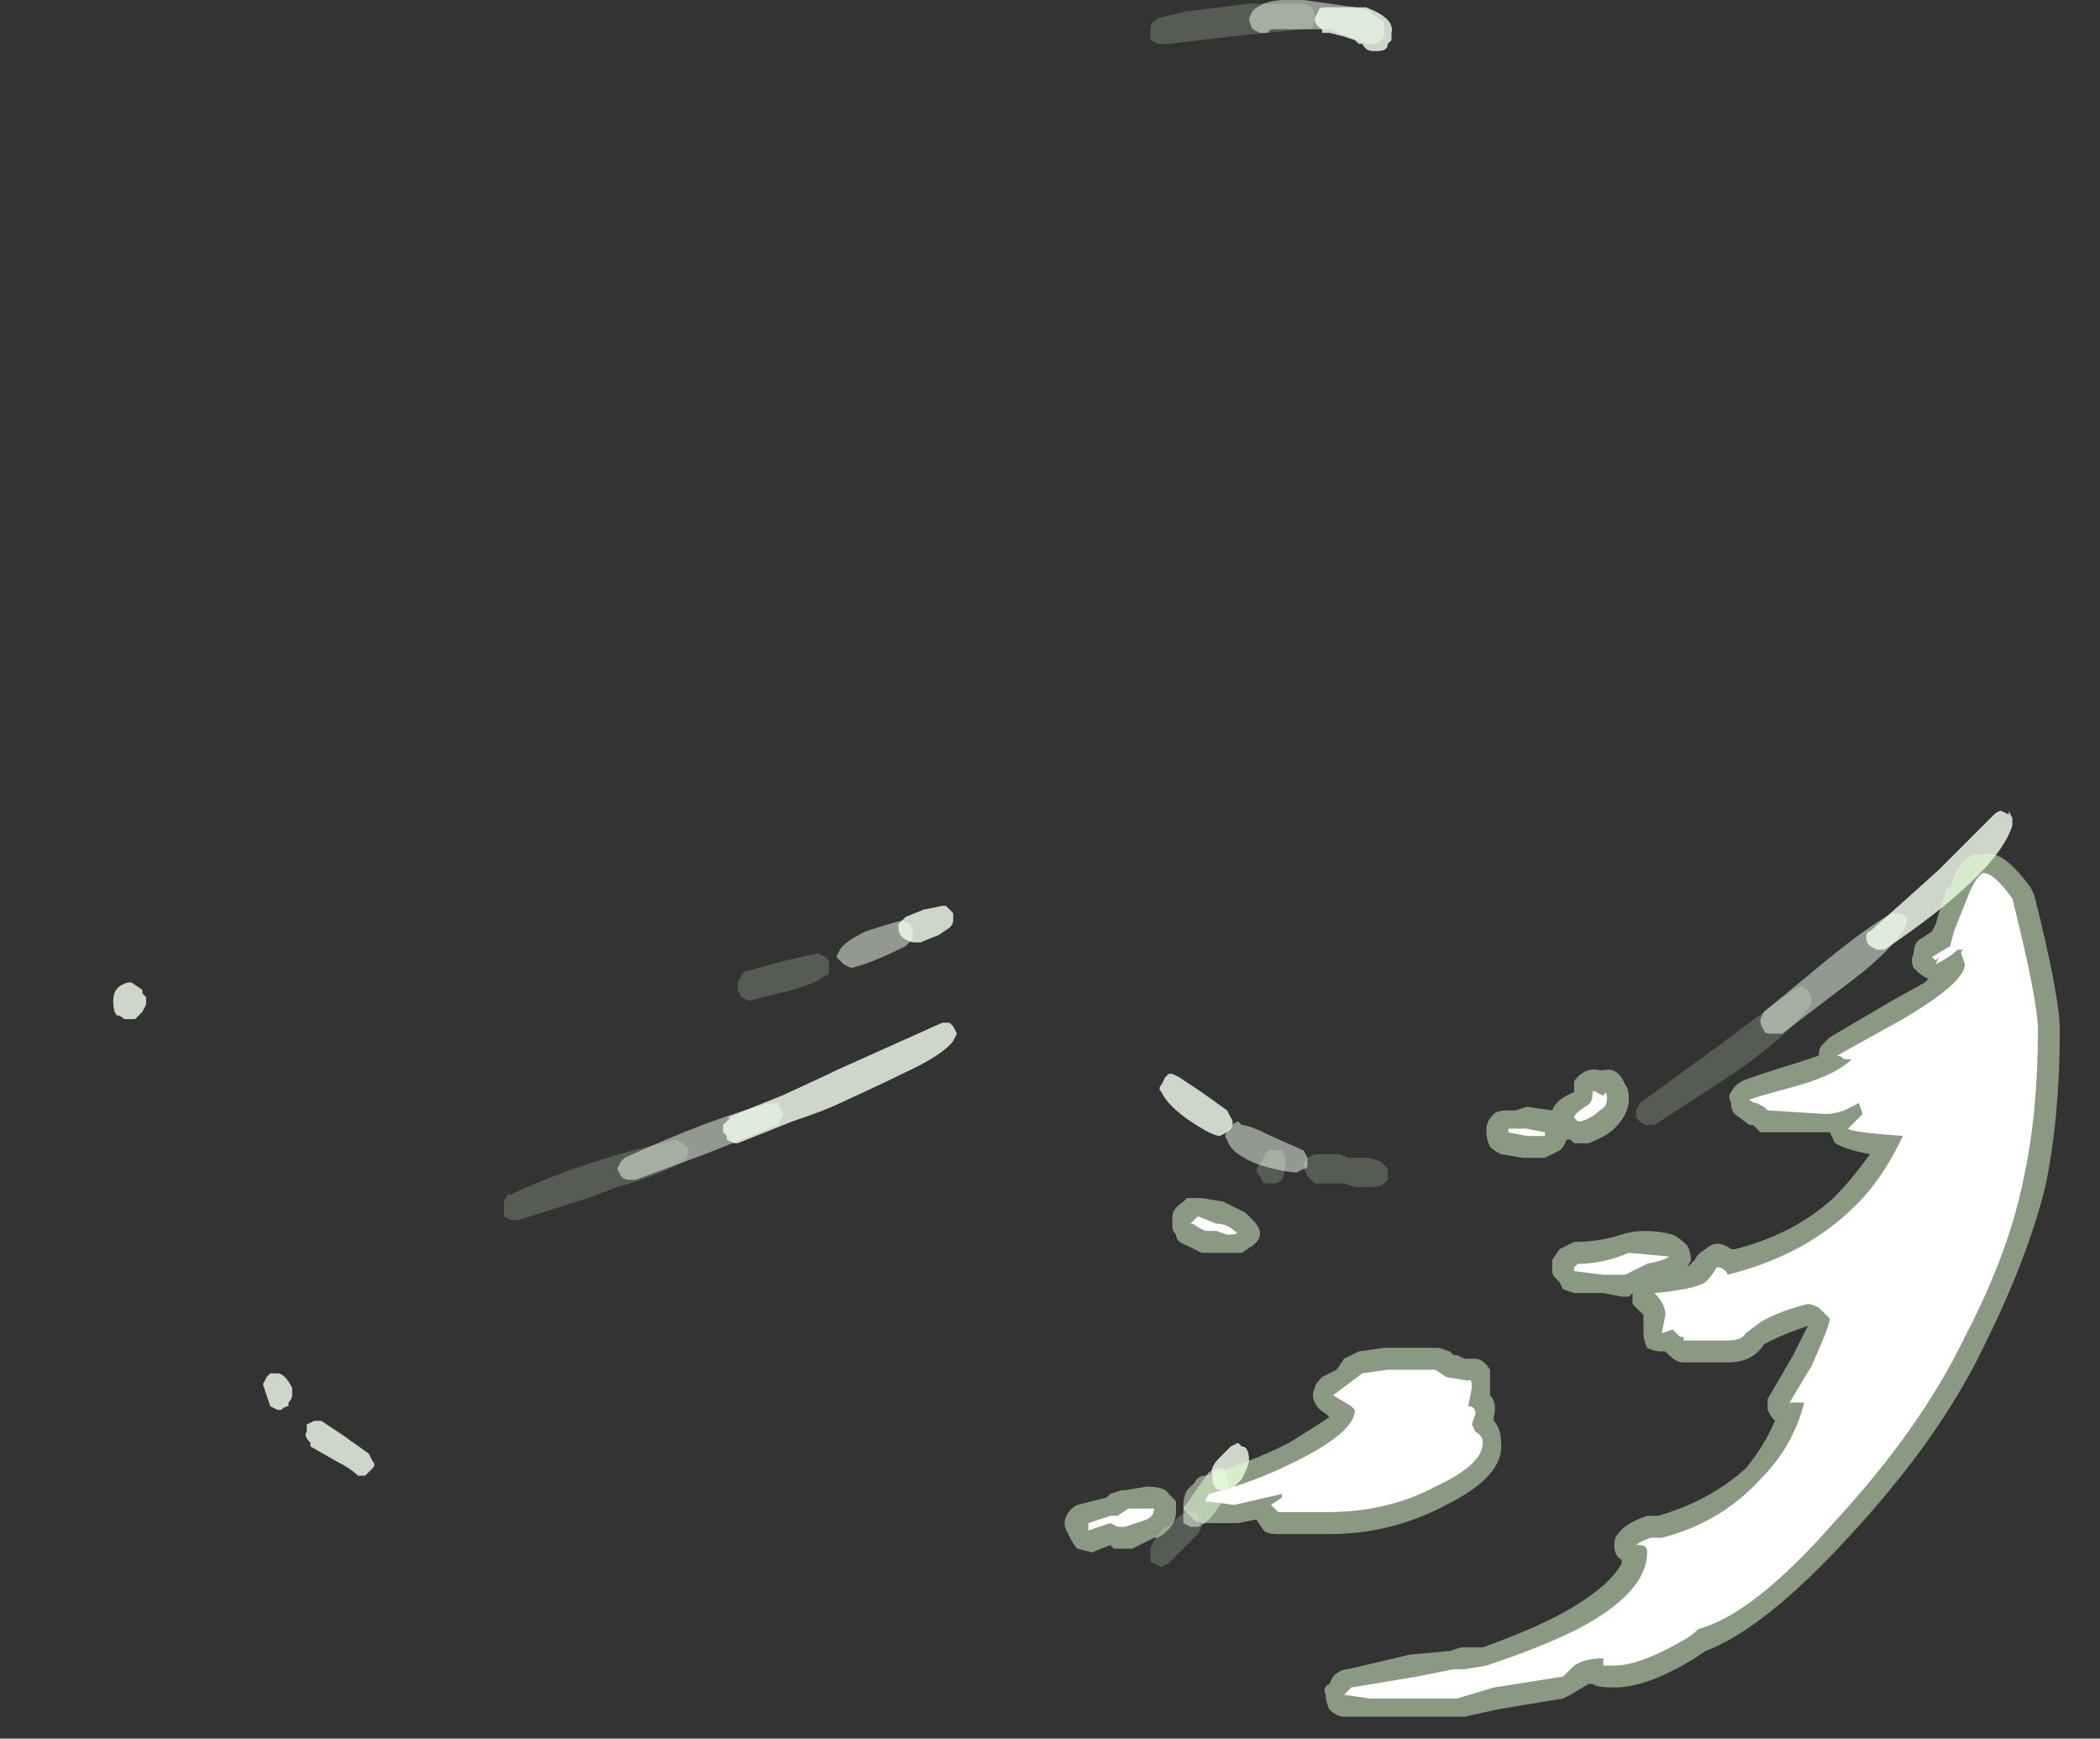 <?xml version="1.0" encoding="UTF-8" standalone="no"?>
<svg xmlns:ffdec="https://www.free-decompiler.com/flash" xmlns:xlink="http://www.w3.org/1999/xlink" ffdec:objectType="frame" height="166.6px" width="201.25px" xmlns="http://www.w3.org/2000/svg">
  <rect width="100%" height="100%" fill="#333333" stroke="none"/>
  <g transform="matrix(1.0, 0.0, 0.0, 1.0, 101.15, 150.5)">
    <use ffdec:characterId="304" height="21.45" transform="matrix(7.0, 0.0, 0.0, 7.0, -90.3, -150.5)" width="26.0" xlink:href="#shape0"/>
    <use ffdec:characterId="305" height="11.8" transform="matrix(7.0, 0.0, 0.0, 7.0, 1.05, -68.6)" width="13.6" xlink:href="#shape1"/>
  </g>
  <defs>
    <g id="shape0" transform="matrix(1.0, 0.0, 0.0, 1.0, 12.9, 21.5)">
      <path d="M1.8 -21.35 L1.85 -21.35 2.65 -21.45 3.4 -21.45 Q3.55 -21.4 3.55 -21.3 L3.55 -21.2 3.5 -21.1 Q3.45 -21.1 3.4 -21.1 L2.4 -21.0 1.55 -20.9 1.4 -20.9 1.3 -20.95 1.3 -21.1 Q1.3 -21.2 1.35 -21.2 L1.4 -21.25 1.8 -21.35 M10.3 -7.95 L10.35 -7.85 10.35 -7.75 Q10.05 -7.35 9.35 -6.85 L8.2 -6.1 8.1 -6.1 Q8.05 -6.1 8.0 -6.15 L7.95 -6.2 7.95 -6.3 8.0 -6.4 9.1 -7.2 10.1 -7.95 10.2 -8.0 10.3 -7.95 M4.5 -5.55 L4.55 -5.5 4.55 -5.35 4.5 -5.3 Q4.45 -5.25 4.3 -5.25 L4.1 -5.25 3.95 -5.3 3.55 -5.3 3.45 -5.4 Q3.4 -5.5 3.4 -5.55 3.4 -5.6 3.45 -5.65 L3.55 -5.7 3.9 -5.7 4.0 -5.65 4.3 -5.65 4.45 -5.6 4.5 -5.55 M3.1 -5.35 Q3.05 -5.3 3.0 -5.3 L2.85 -5.3 2.8 -5.4 Q2.75 -5.45 2.75 -5.5 L2.85 -5.65 Q2.9 -5.8 3.0 -5.75 L3.1 -5.75 3.15 -5.65 3.15 -5.5 3.1 -5.35 M1.35 -0.1 Q1.3 -0.1 1.3 -0.15 1.3 -0.25 1.3 -0.3 1.35 -0.45 1.5 -0.6 L1.55 -0.6 1.7 -0.75 1.8 -0.8 1.85 -0.8 1.95 -0.75 1.95 -0.7 2.0 -0.6 1.95 -0.5 1.55 -0.1 1.45 -0.05 1.35 -0.1 M-4.35 -8.05 L-4.3 -8.15 -4.25 -8.2 -3.7 -8.35 -3.25 -8.45 -3.15 -8.4 -3.1 -8.35 -3.1 -8.2 Q-3.1 -8.15 -3.15 -8.15 -3.25 -8.05 -3.6 -7.95 L-4.2 -7.8 -4.3 -7.85 -4.35 -7.95 -4.35 -8.05 M-7.55 -4.95 L-7.55 -5.05 -7.5 -5.15 -7.45 -5.15 Q-7.15 -5.3 -6.6 -5.5 -6.15 -5.65 -5.8 -5.75 L-5.2 -5.9 -5.1 -5.85 -5.05 -5.8 Q-5.0 -5.75 -5.05 -5.65 -5.05 -5.6 -5.1 -5.6 -5.45 -5.4 -6.0 -5.25 L-6.4 -5.1 -7.35 -4.8 -7.45 -4.8 -7.55 -4.85 -7.55 -4.95" fill="#e1ffd2" fill-opacity="0.2" fill-rule="evenodd" stroke="none"/>
      <path d="M3.15 -21.5 L3.4 -21.5 4.1 -21.4 4.3 -21.35 4.35 -21.3 4.5 -21.2 4.5 -21.0 Q4.45 -20.9 4.3 -20.9 L4.25 -20.9 3.75 -21.1 2.95 -21.1 2.9 -21.05 2.8 -21.05 2.7 -21.1 Q2.65 -21.2 2.65 -21.25 L2.7 -21.35 Q2.85 -21.5 3.15 -21.5 M11.55 -9.0 L11.65 -8.95 11.65 -8.85 11.6 -8.75 Q11.35 -8.4 10.8 -8.0 L9.95 -7.35 9.8 -7.35 Q9.7 -7.35 9.7 -7.4 9.65 -7.45 9.65 -7.55 L9.7 -7.65 10.55 -8.35 Q11.1 -8.8 11.45 -9.0 L11.55 -9.0 M3.45 -5.7 L3.45 -5.55 Q3.45 -5.5 3.4 -5.5 L3.3 -5.45 Q3.15 -5.45 2.8 -5.55 2.4 -5.7 2.35 -5.9 2.3 -5.95 2.35 -6.0 L2.4 -6.1 2.5 -6.15 2.55 -6.1 Q2.65 -6.1 2.95 -5.95 L3.4 -5.75 3.45 -5.65 3.45 -5.7 M2.25 -0.9 Q2.1 -0.65 1.95 -0.6 L1.85 -0.6 1.75 -0.65 1.75 -0.85 2.1 -1.35 2.2 -1.4 2.3 -1.4 2.35 -1.3 Q2.4 -1.1 2.25 -0.9 M-2.95 -8.5 Q-2.9 -8.6 -2.6 -8.75 -2.3 -8.85 -2.1 -8.9 L-2.0 -8.85 -1.95 -8.75 Q-1.95 -8.7 -1.95 -8.65 L-2.05 -8.55 Q-2.55 -8.3 -2.8 -8.25 L-2.9 -8.3 -3.0 -8.4 -2.95 -8.5 M-5.85 -5.35 Q-5.9 -5.35 -5.95 -5.4 L-6.0 -5.5 -5.95 -5.6 -5.9 -5.65 Q-4.7 -6.2 -3.9 -6.4 L-3.8 -6.4 -3.75 -6.3 Q-3.7 -6.25 -3.75 -6.2 L-3.8 -6.1 -4.8 -5.7 -5.75 -5.35 -5.85 -5.35" fill="#f3ffee" fill-opacity="0.502" fill-rule="evenodd" stroke="none"/>
      <path d="M4.25 -21.4 Q4.65 -21.25 4.6 -21.05 L4.6 -20.95 4.55 -20.9 Q4.55 -20.8 4.4 -20.8 L4.35 -20.8 Q4.25 -20.8 4.2 -20.9 L4.15 -20.9 4.1 -20.95 3.95 -21.0 3.75 -21.05 3.65 -21.05 3.65 -21.1 Q3.55 -21.15 3.55 -21.25 L3.6 -21.35 Q3.6 -21.4 3.7 -21.4 L4.25 -21.4 M11.25 -8.5 L11.15 -8.55 Q11.1 -8.6 11.1 -8.65 11.1 -8.75 11.15 -8.75 L11.6 -9.15 12.1 -9.6 12.85 -10.35 Q12.9 -10.4 12.95 -10.4 L13.05 -10.35 13.05 -10.4 13.1 -10.3 13.1 -10.2 Q12.9 -9.55 11.35 -8.5 L11.25 -8.5 M2.4 -6.2 Q2.45 -6.15 2.4 -6.05 L2.35 -6.0 2.25 -5.95 Q2.15 -5.95 1.85 -6.15 1.55 -6.35 1.45 -6.55 1.4 -6.6 1.45 -6.65 L1.5 -6.75 1.55 -6.8 1.6 -6.8 1.7 -6.75 2.0 -6.55 2.35 -6.3 2.4 -6.2 M2.65 -1.5 Q2.65 -1.45 2.55 -1.25 L2.4 -1.1 2.25 -1.1 Q2.2 -1.1 2.15 -1.2 L2.15 -1.3 Q2.1 -1.4 2.25 -1.55 L2.4 -1.7 2.5 -1.75 2.55 -1.7 Q2.65 -1.7 2.65 -1.5 M-12.6 -8.05 L-12.65 -8.05 -12.5 -7.95 -12.5 -7.9 -12.45 -7.85 Q-12.45 -7.8 -12.45 -7.75 L-12.5 -7.65 -12.6 -7.55 -12.75 -7.55 Q-12.8 -7.6 -12.85 -7.6 -12.9 -7.65 -12.9 -7.8 -12.9 -8.0 -12.7 -8.05 L-12.6 -8.05 M-1.4 -8.9 Q-1.4 -8.85 -1.45 -8.8 L-1.6 -8.7 -1.85 -8.6 -1.95 -8.6 Q-2.15 -8.65 -2.15 -8.8 L-2.15 -8.85 -2.05 -8.95 -1.8 -9.05 -1.55 -9.1 -1.5 -9.1 -1.4 -9.0 -1.4 -8.9 M-1.45 -7.5 L-1.4 -7.45 -1.35 -7.35 -1.4 -7.25 Q-1.55 -7.05 -2.1 -6.8 -2.4 -6.65 -2.95 -6.4 -3.15 -6.3 -3.6 -6.15 L-4.35 -5.85 -4.4 -5.85 -4.5 -5.9 -4.5 -5.95 -4.55 -6.0 -4.55 -6.1 -4.45 -6.2 -4.5 -6.2 Q-4.25 -6.3 -3.75 -6.5 -3.2 -6.75 -3.0 -6.85 L-1.55 -7.5 -1.45 -7.5 M-9.75 -1.85 L-9.4 -1.6 -9.35 -1.5 Q-9.3 -1.45 -9.35 -1.4 -9.4 -1.35 -9.45 -1.3 L-9.55 -1.3 Q-9.65 -1.4 -9.85 -1.5 L-10.2 -1.7 -10.2 -1.75 Q-10.3 -1.85 -10.25 -1.9 L-10.25 -2.0 -10.15 -2.05 -10.05 -2.05 -9.75 -1.85 M-10.75 -2.7 L-10.65 -2.7 Q-10.55 -2.7 -10.45 -2.5 L-10.45 -2.4 Q-10.45 -2.35 -10.5 -2.3 L-10.5 -2.25 Q-10.55 -2.25 -10.6 -2.2 L-10.65 -2.2 -10.75 -2.25 -10.85 -2.55 -10.8 -2.65 -10.75 -2.7" fill="#f4ffee" fill-opacity="0.8" fill-rule="evenodd" stroke="none"/>
    </g>
    <g id="shape1" transform="matrix(1.0, 0.0, 0.0, 1.0, -0.15, 9.8)">
      <path d="M10.6 -7.3 L11.45 -7.8 11.9 -8.05 11.95 -8.1 Q11.85 -8.15 11.8 -8.2 L11.75 -8.25 Q11.7 -8.35 11.75 -8.45 11.75 -8.6 11.85 -8.65 L12.0 -8.75 12.05 -8.85 12.2 -9.35 12.25 -9.35 Q12.4 -9.85 12.7 -9.8 12.95 -9.9 13.35 -9.35 L13.4 -9.25 Q13.75 -7.85 13.75 -7.4 13.75 -6.2 13.55 -5.25 13.3 -4.25 12.7 -3.05 12.1 -1.8 10.85 -0.45 9.7 0.8 8.9 1.1 L8.75 1.2 Q8.1 1.6 7.65 1.6 7.4 1.6 7.35 1.55 L7.3 1.55 7.05 1.7 6.95 1.75 6.05 1.9 5.6 2.0 3.95 2.0 Q3.85 2.0 3.75 1.9 3.7 1.8 3.7 1.7 3.65 1.6 3.75 1.55 L3.8 1.45 Q3.9 1.35 4.0 1.35 L4.85 1.15 5.4 1.1 5.55 1.05 5.85 1.05 Q6.55 0.8 7.0 0.55 7.6 0.2 7.75 -0.1 L7.75 -0.15 Q7.65 -0.2 7.65 -0.35 7.65 -0.45 7.7 -0.5 7.8 -0.65 8.1 -0.75 L8.25 -0.75 Q8.95 -0.95 9.45 -1.4 9.7 -1.7 9.85 -2.05 9.8 -2.1 9.75 -2.2 9.75 -2.3 9.75 -2.35 L10.1 -2.95 10.3 -3.35 Q10.0 -3.25 9.8 -3.15 L9.7 -3.1 Q9.55 -2.85 9.2 -2.85 L8.6 -2.85 Q8.5 -2.85 8.4 -2.95 L8.35 -3.0 8.3 -3.0 Q8.2 -3.0 8.1 -3.05 8.05 -3.15 8.05 -3.25 L8.05 -3.5 7.9 -3.65 7.9 -3.8 7.85 -3.75 7.75 -3.75 7.5 -3.8 7.1 -3.8 6.95 -3.85 6.9 -3.95 6.85 -4.0 Q6.8 -4.05 6.8 -4.1 6.8 -4.2 6.8 -4.25 L6.9 -4.4 7.1 -4.5 Q7.45 -4.5 7.75 -4.6 8.05 -4.7 8.45 -4.6 8.55 -4.55 8.65 -4.45 8.7 -4.35 8.7 -4.25 L8.65 -4.15 8.75 -4.25 Q8.8 -4.35 8.9 -4.4 9.05 -4.55 9.25 -4.4 L9.3 -4.4 Q10.1 -4.6 10.65 -5.1 10.9 -5.35 11.15 -5.7 10.65 -5.8 10.65 -5.9 L10.6 -6.0 9.65 -6.0 Q9.6 -6.05 9.55 -6.1 L9.5 -6.1 9.3 -6.25 Q9.25 -6.3 9.25 -6.4 9.2 -6.5 9.25 -6.55 9.3 -6.65 9.4 -6.7 9.5 -6.75 10.15 -6.95 L10.45 -7.05 Q10.45 -7.15 10.5 -7.2 L10.6 -7.3 M2.7 -4.8 Q2.9 -4.6 2.7 -4.45 L2.55 -4.35 2.0 -4.35 1.8 -4.45 Q1.65 -4.5 1.65 -4.6 1.6 -4.65 1.6 -4.7 L1.6 -4.85 Q1.6 -4.95 1.75 -5.05 L1.8 -5.1 2.0 -5.1 2.3 -5.05 2.6 -4.9 2.7 -4.8 M0.9 -1.1 L0.95 -1.1 1.25 -1.15 Q1.5 -1.15 1.55 -1.05 L1.65 -0.95 1.65 -0.8 Q1.65 -0.6 1.4 -0.45 L1.35 -0.45 1.05 -0.3 0.8 -0.3 0.75 -0.35 0.5 -0.25 0.3 -0.3 Q0.25 -0.35 0.2 -0.45 L0.15 -0.55 Q0.1 -0.65 0.15 -0.75 0.2 -0.85 0.3 -0.9 L0.7 -1.0 0.75 -1.05 0.9 -1.1 M1.8 -1.1 L1.9 -1.2 Q1.95 -1.3 2.05 -1.3 2.6 -1.45 3.2 -1.75 3.6 -2.0 3.75 -2.1 L3.7 -2.15 Q3.6 -2.2 3.55 -2.3 3.5 -2.4 3.55 -2.5 3.55 -2.55 3.65 -2.65 L3.85 -2.75 3.95 -2.9 4.15 -3.0 4.5 -3.05 5.25 -3.05 5.4 -3.0 5.45 -2.95 5.5 -2.95 5.6 -2.9 5.75 -2.9 Q5.85 -2.9 5.95 -2.75 L5.95 -2.4 Q6.05 -2.3 6.0 -2.1 L6.0 -2.05 Q6.1 -1.95 6.1 -1.75 6.15 -1.3 5.35 -0.9 4.6 -0.5 3.75 -0.5 L3.05 -0.5 Q2.9 -0.5 2.85 -0.55 L2.75 -0.7 2.5 -0.65 2.05 -0.65 Q1.9 -0.65 1.85 -0.75 1.75 -0.8 1.75 -0.9 1.75 -1.0 1.8 -1.1 M7.85 -6.45 Q7.85 -6.25 7.65 -6.05 7.55 -5.95 7.3 -5.85 L7.1 -5.85 7.05 -5.9 7.0 -5.9 6.95 -5.8 6.9 -5.75 6.7 -5.65 6.4 -5.65 6.1 -5.7 Q6.0 -5.75 5.95 -5.8 5.9 -5.9 5.9 -6.0 L5.9 -6.05 Q5.9 -6.15 6.0 -6.25 6.05 -6.3 6.2 -6.3 L6.3 -6.3 6.45 -6.35 6.8 -6.3 Q6.85 -6.45 7.1 -6.55 L7.1 -6.7 Q7.25 -6.9 7.45 -6.85 L7.5 -6.85 Q7.7 -6.9 7.8 -6.65 7.85 -6.6 7.85 -6.45" fill="#e1ffd2" fill-opacity="0.502" fill-rule="evenodd" stroke="none"/>
      <path d="M2.35 -4.6 L2.2 -4.65 2.05 -4.65 1.95 -4.7 Q1.9 -4.75 1.85 -4.75 L1.95 -4.85 2.2 -4.75 Q2.35 -4.75 2.45 -4.65 2.55 -4.6 2.35 -4.6 M0.45 -0.65 L0.75 -0.75 0.85 -0.75 1.0 -0.85 1.35 -0.85 Q1.35 -0.75 1.25 -0.7 L0.95 -0.6 0.85 -0.6 0.75 -0.65 0.45 -0.55 0.45 -0.65 M2.05 -0.95 L2.1 -1.05 Q2.7 -1.2 3.3 -1.5 4.1 -1.9 4.1 -2.2 L4.05 -2.25 3.8 -2.4 4.2 -2.7 4.55 -2.75 5.2 -2.75 5.35 -2.65 5.65 -2.6 Q5.7 -2.65 5.7 -2.5 L5.65 -2.25 Q5.75 -2.25 5.75 -2.15 L5.7 -2.0 5.75 -1.9 Q5.85 -1.85 5.85 -1.75 5.85 -1.45 5.2 -1.15 4.55 -0.8 3.7 -0.8 L3.05 -0.8 2.95 -0.9 3.1 -1.0 3.1 -1.05 2.45 -0.9 2.05 -0.95 M10.9 -7.0 L10.8 -7.0 Q10.75 -7.05 10.7 -7.05 L11.6 -7.55 Q12.45 -8.05 12.45 -8.3 L12.4 -8.45 Q12.4 -8.5 12.45 -8.5 L12.35 -8.5 Q12.25 -8.4 12.05 -8.3 L12.1 -8.4 12.05 -8.35 12.0 -8.4 12.25 -8.55 12.3 -8.75 12.5 -9.25 Q12.6 -9.5 12.7 -9.55 12.85 -9.55 13.1 -9.2 13.45 -7.8 13.45 -7.4 13.45 -6.25 13.25 -5.35 13.05 -4.35 12.45 -3.2 11.85 -1.95 10.65 -0.65 9.55 0.6 8.8 0.8 8.7 0.9 8.6 0.95 8.0 1.3 7.65 1.3 7.55 1.3 7.5 1.3 L7.5 1.2 Q7.25 1.2 7.1 1.3 L6.95 1.45 6.0 1.6 5.5 1.75 4.3 1.75 3.95 1.7 4.05 1.6 4.95 1.45 5.45 1.35 5.6 1.35 5.9 1.3 Q6.65 1.05 7.15 0.8 8.1 0.3 8.1 -0.25 8.1 -0.35 8.0 -0.35 L7.95 -0.35 Q8.0 -0.4 8.15 -0.45 L8.3 -0.45 Q9.1 -0.65 9.65 -1.25 10.1 -1.7 10.25 -2.3 L10.05 -2.3 10.35 -2.8 Q10.6 -3.35 10.6 -3.45 L10.45 -3.6 Q10.35 -3.65 10.3 -3.65 9.9 -3.55 9.65 -3.4 L9.45 -3.25 Q9.4 -3.15 9.2 -3.15 L8.6 -3.15 8.6 -3.2 8.55 -3.2 8.45 -3.3 8.3 -3.25 8.35 -3.5 Q8.35 -3.65 8.2 -3.8 8.75 -3.85 8.9 -3.95 9.0 -4.05 9.05 -4.15 L9.1 -4.15 Q9.2 -4.1 9.2 -4.05 10.2 -4.3 10.85 -4.9 11.3 -5.3 11.6 -5.95 10.9 -6.0 10.85 -6.05 L11.05 -6.25 11.0 -6.4 10.8 -6.3 Q10.65 -6.25 10.55 -6.25 L9.75 -6.3 9.7 -6.35 9.6 -6.4 Q9.55 -6.4 9.5 -6.45 9.65 -6.5 10.2 -6.65 10.7 -6.8 10.9 -7.0 M7.5 -6.5 Q7.55 -6.6 7.55 -6.45 7.55 -6.35 7.45 -6.3 7.35 -6.2 7.2 -6.15 L7.15 -6.15 7.1 -6.2 Q7.1 -6.25 7.25 -6.35 7.35 -6.4 7.35 -6.5 7.35 -6.6 7.4 -6.55 L7.5 -6.5 M6.7 -6.0 L6.7 -5.95 6.45 -5.95 6.2 -6.0 6.2 -6.05 6.45 -6.05 6.7 -6.0 M7.15 -4.2 Q7.5 -4.2 7.85 -4.35 L8.4 -4.3 Q8.35 -4.25 8.1 -4.2 L7.8 -4.05 7.5 -4.05 7.1 -4.1 7.1 -4.15 7.15 -4.2" fill="#ffffff" fill-rule="evenodd" stroke="none"/>
    </g>
  </defs>
</svg>
